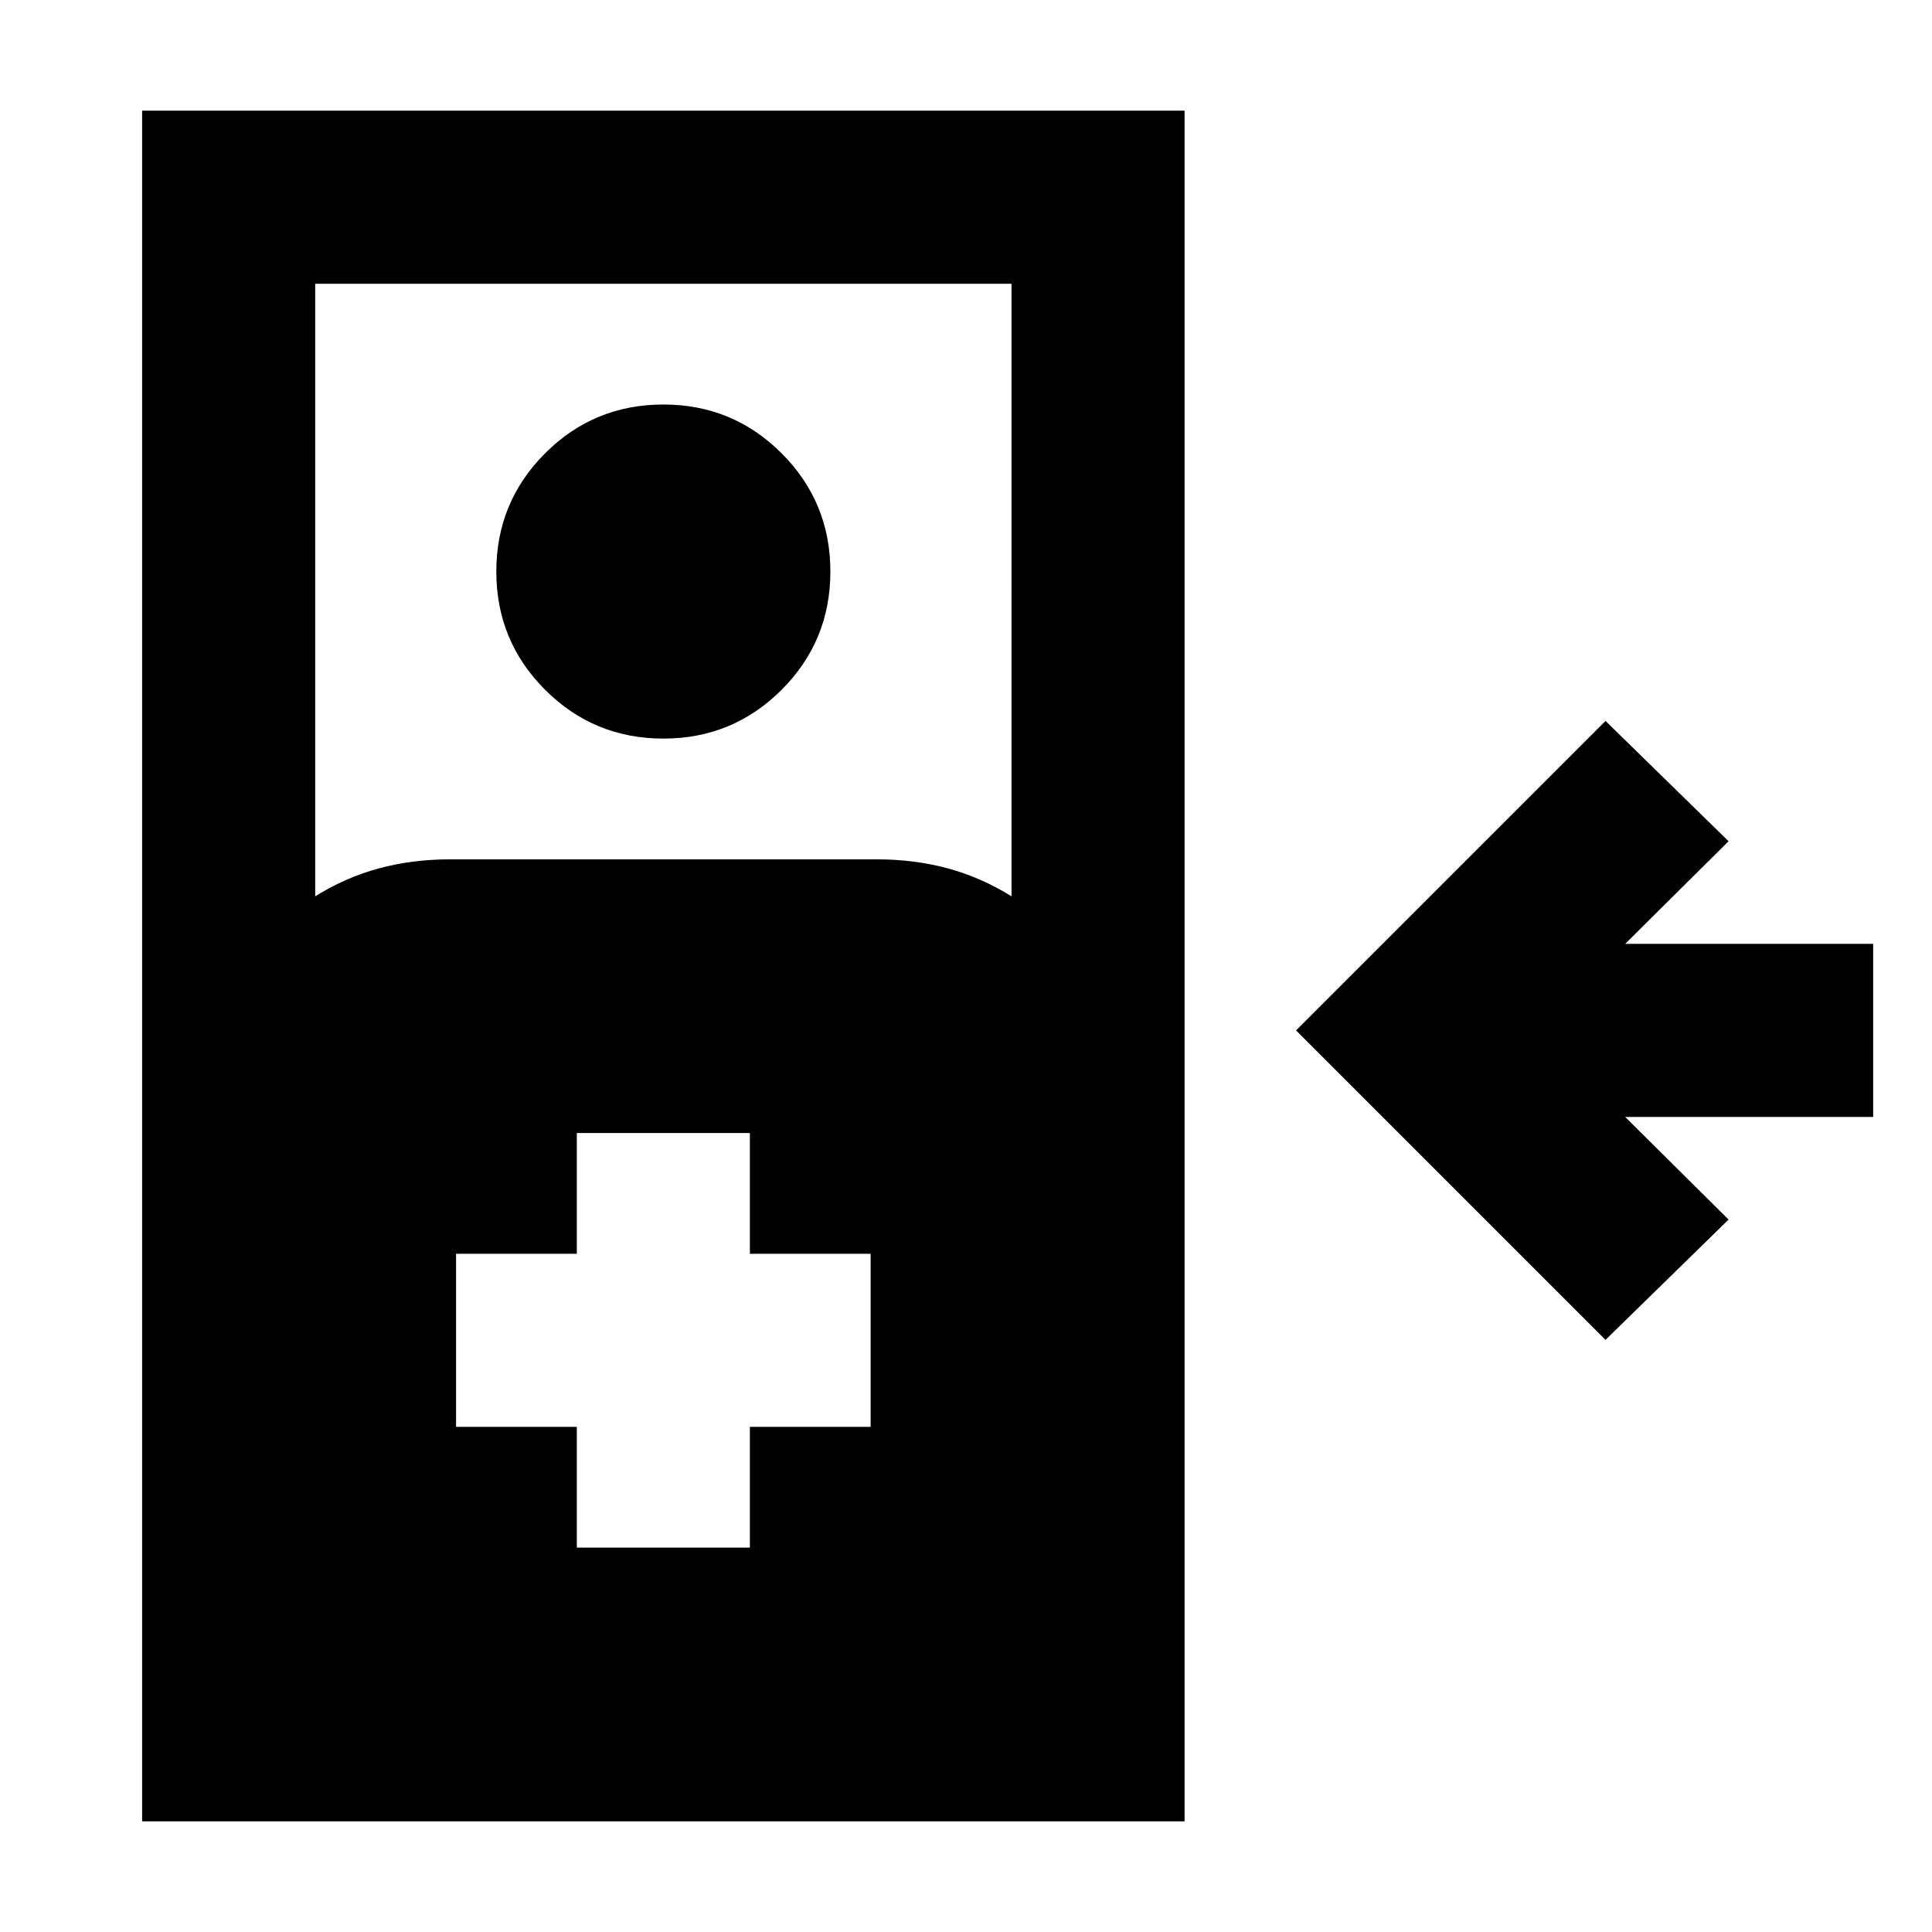 <svg xmlns="http://www.w3.org/2000/svg" height="24" viewBox="0 -960 960 960" width="24"><path d="M797.77-294.23 644-448l153.77-153.77L858.92-542l-51.38 51h123.23v86H807.54l51.38 51-61.15 59.77ZM70.62-55v-850h517.99v850H70.62Zm86-459.61q14.84-9.31 31.49-13.85 16.64-4.54 35.51-4.54h212q18.86 0 35.51 4.54 16.64 4.54 31.49 13.85V-819h-346v304.39Zm173-78.39q-34.52 0-58.76-24.24-24.24-24.24-24.24-58.76 0-34.52 24.24-58.76Q295.1-759 329.62-759q34.51 0 58.75 24.24 24.24 24.24 24.24 58.76 0 34.52-24.24 58.76Q364.13-593 329.62-593Zm-43 402h85.99v-60h60v-86h-60v-60h-85.99v60h-60v86h60v60Z"/></svg>
